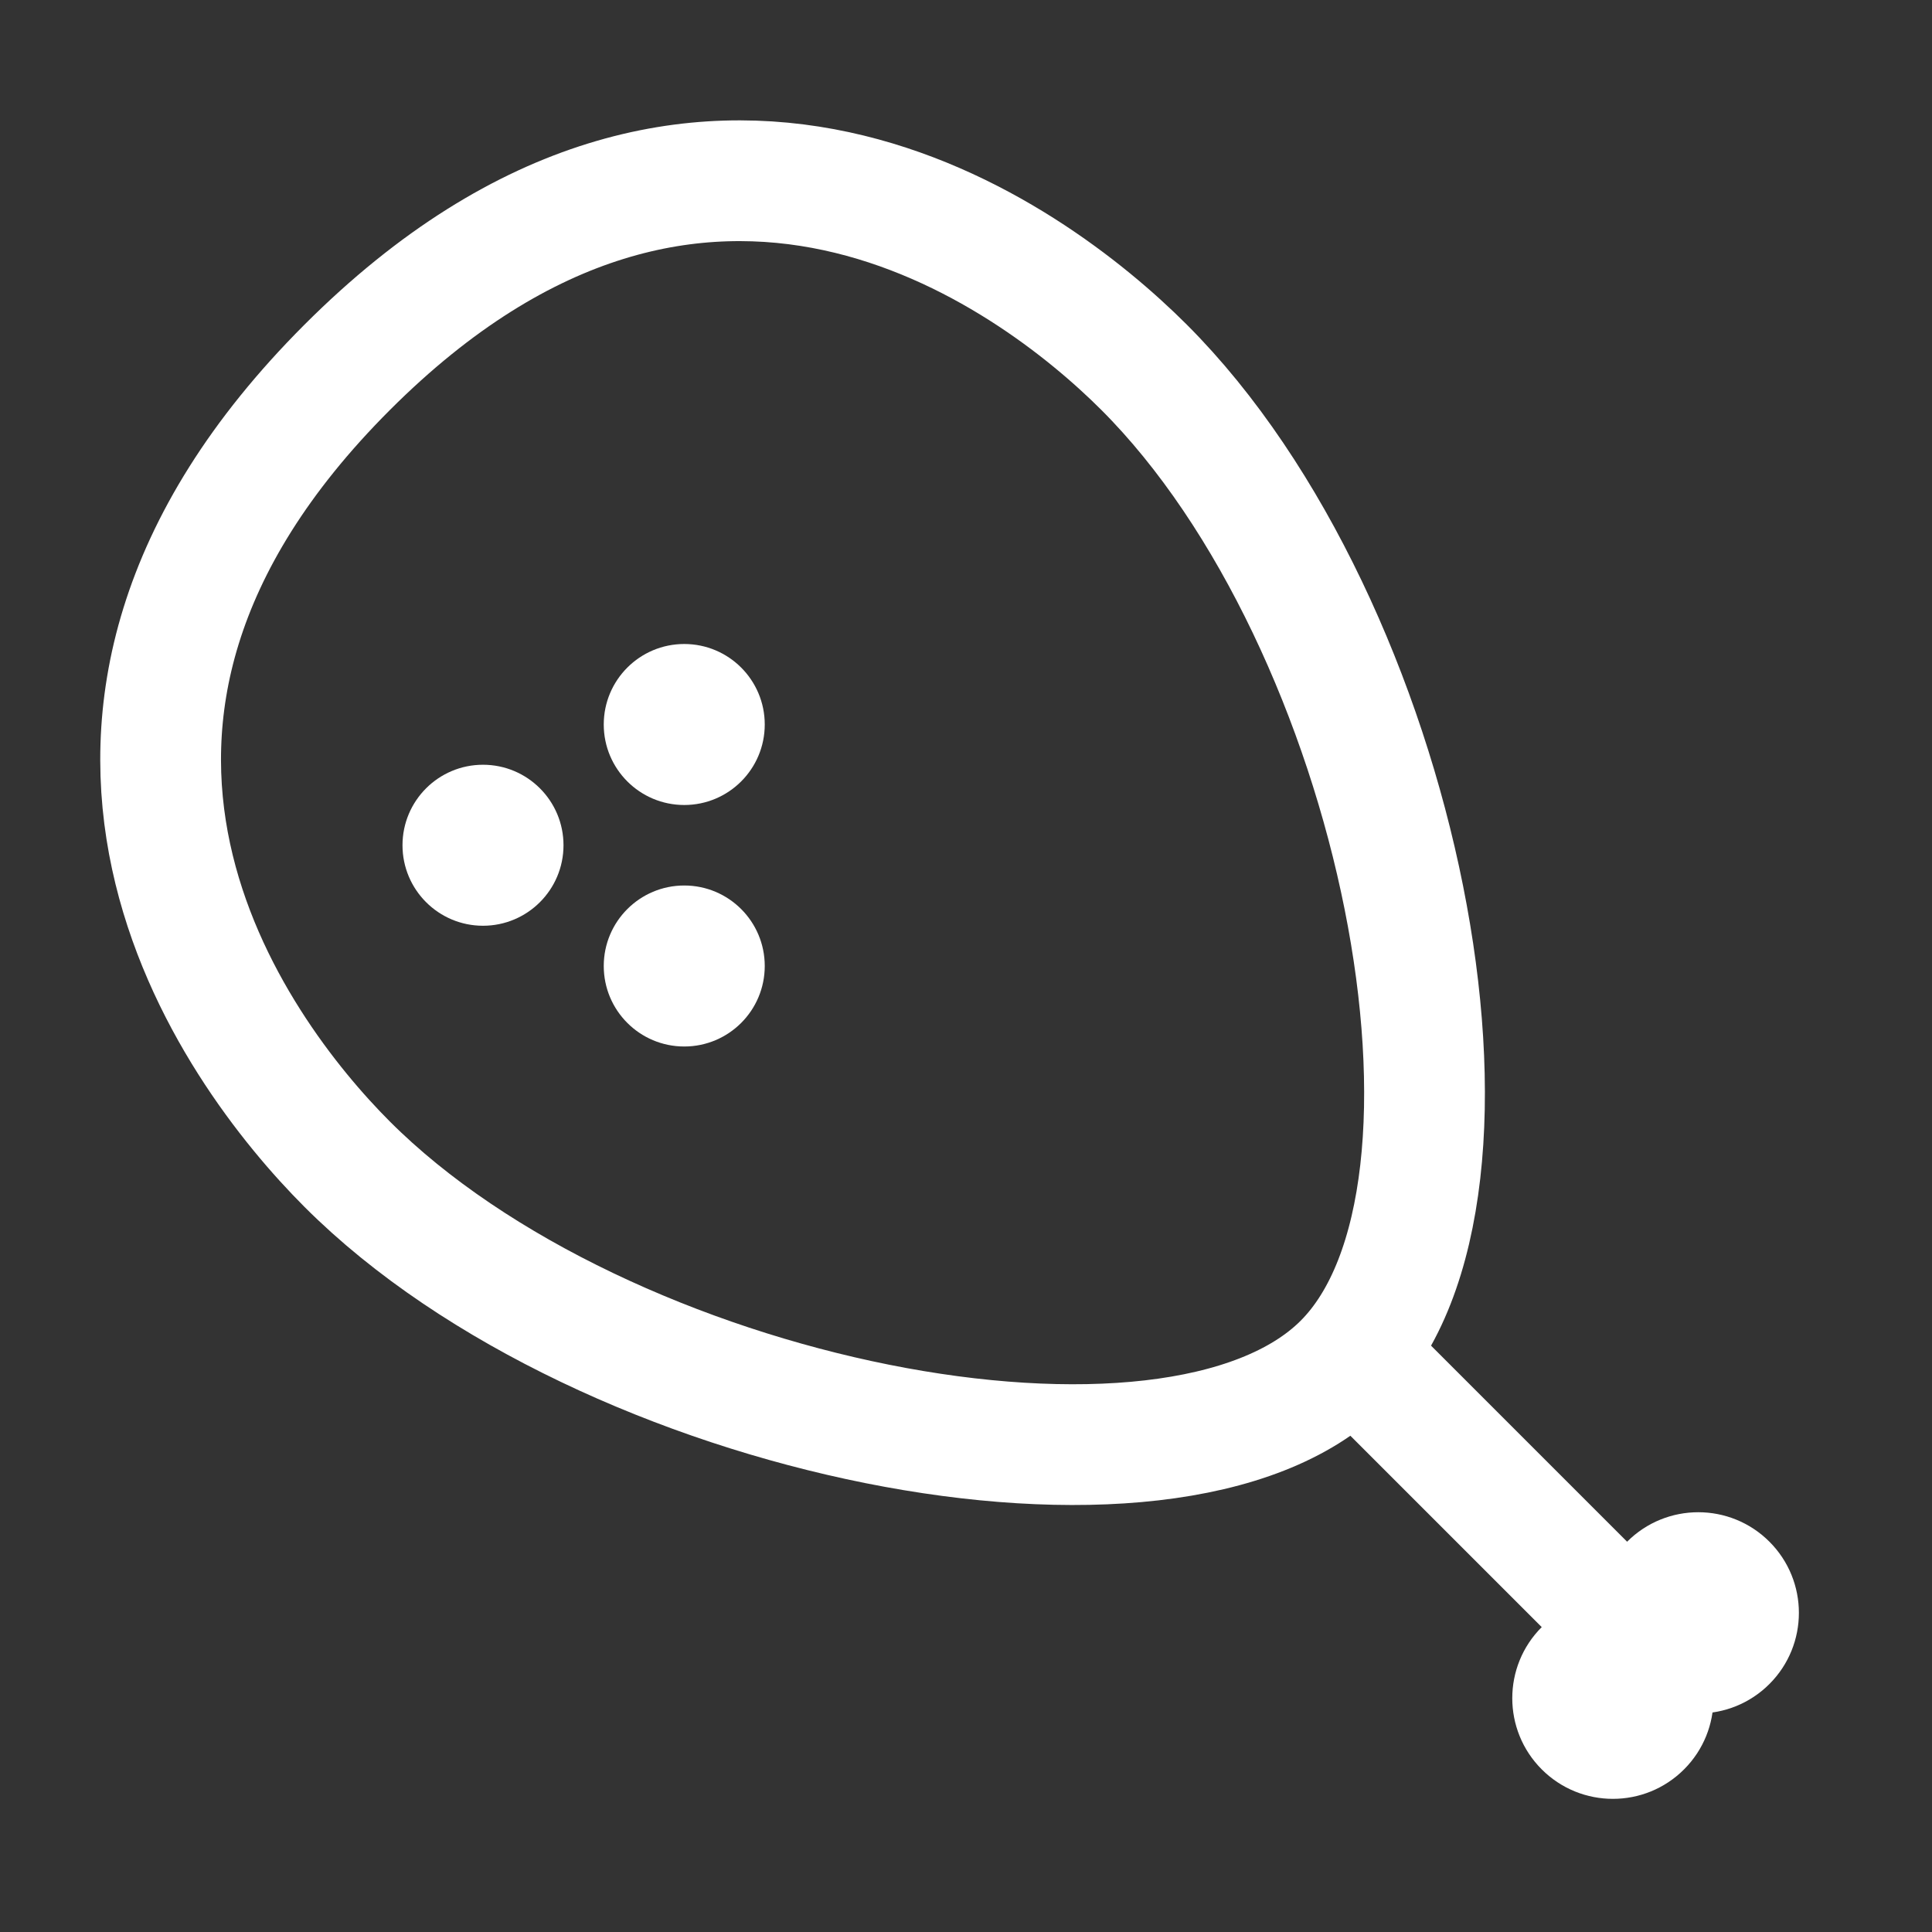 <?xml version="1.0" encoding="UTF-8"?><svg width="32" height="32" viewBox="0 0 48 48" fill="none" xmlns="http://www.w3.org/2000/svg"><rect x="0" y="0" width="48" height="48" fill="#333333" stroke="none"/><g clip-path="url(#icon-7feabefd818cc704)"><path d="M33.375 33.874C37.617 29.632 34.789 15.49 28.425 9.126C25.597 6.297 17.465 0.287 8.626 9.126C-0.213 17.964 5.798 26.096 8.626 28.925C14.99 35.289 29.132 38.117 33.375 33.874Z" fill="none" stroke="#ffffff" stroke-width="3" stroke-linecap="round" stroke-linejoin="round"/><path d="M41 41C40.253 40.253 36.022 36.022 34 34" stroke="#ffffff" stroke-width="3"/><circle cx="42.193" cy="40.071" r="2.5" transform="rotate(135 42.193 40.071)" fill="#ffffff"/><circle cx="40.072" cy="42.192" r="2.5" transform="rotate(135 40.072 42.192)" fill="#ffffff"/><circle cx="17" cy="18" r="2" fill="#ffffff"/><circle cx="12" cy="21" r="2" fill="#ffffff"/><circle cx="17" cy="24" r="2" fill="#ffffff"/></g><defs><clipPath id="icon-7feabefd818cc704"><rect width="48" height="48" fill="#ffffff"/></clipPath></defs></svg>
